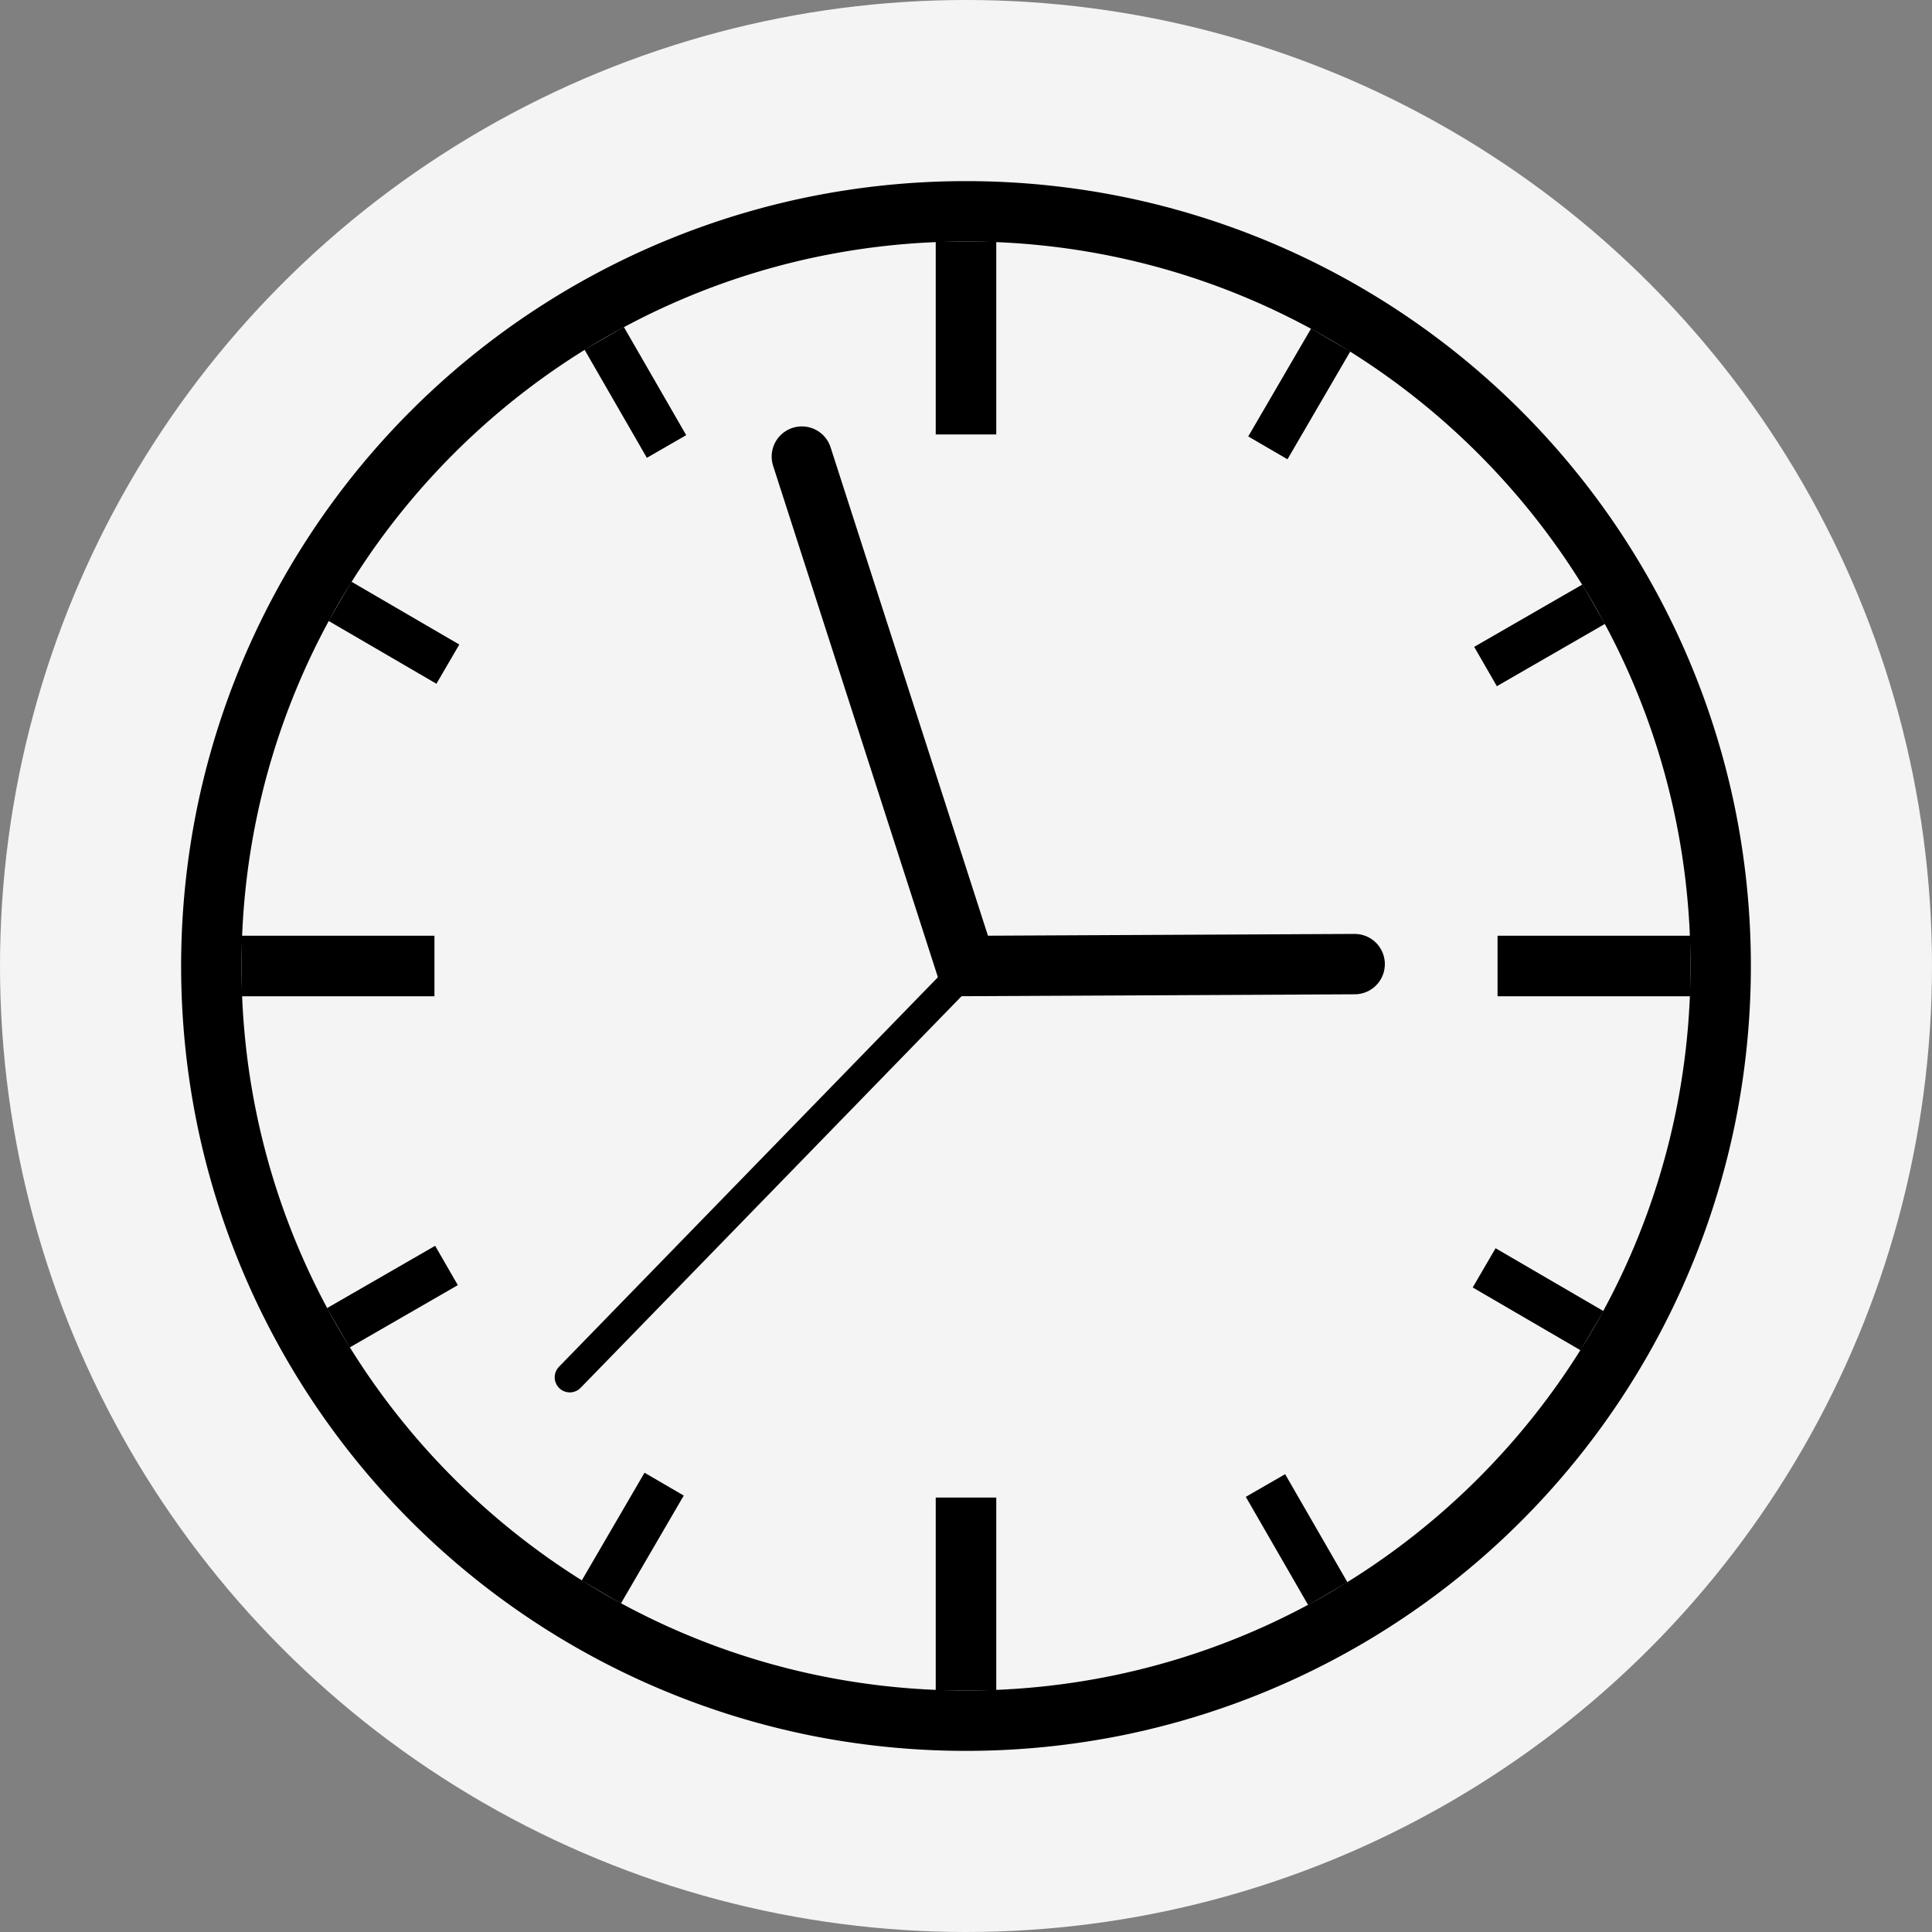 <svg id="Decal" xmlns="http://www.w3.org/2000/svg" viewBox="0 0 2048 2048"><rect x="0" y="0" width="2048" height="2048" fill="#808080" stroke="none"/><defs><style>.cls-1{fill:#f4f4f4;}.cls-2,.cls-3{fill:#fff;}.cls-2,.cls-3,.cls-4,.cls-5{stroke:#000;}.cls-2{stroke-width:64.17px;}.cls-3{stroke-width:48.13px;}.cls-4,.cls-5{fill:none;stroke-linecap:round;}.cls-4{stroke-width:64px;}.cls-5{stroke-width:32px;}</style></defs><circle id="Background_Color" data-name="Background Color" class="cls-1" cx="1024" cy="1024" r="1024"/><g id="Black_Edge" data-name="Black Edge"><path d="M1024,256c424.15,0,768,343.85,768,768s-343.85,768-768,768-768-343.85-768-768,343.85-768,768-768m0-64a838.22,838.22,0,0,0-167.61,16.9A831.77,831.77,0,0,0,208.9,856.39a839.61,839.61,0,0,0,0,335.22A831.77,831.77,0,0,0,856.39,1839.1a839.61,839.61,0,0,0,335.22,0,831.77,831.77,0,0,0,647.49-647.49,839.61,839.61,0,0,0,0-335.22A831.77,831.77,0,0,0,1191.61,208.9,838.22,838.22,0,0,0,1024,192Z"/></g><g id="Lines"><line class="cls-2" x1="1024" y1="460.53" x2="1024" y2="256"/><line class="cls-2" x1="1024" y1="1792" x2="1024" y2="1587.47"/><line class="cls-2" x1="460.53" y1="1024" x2="256" y2="1024"/><line class="cls-2" x1="1792" y1="1024" x2="1587.47" y2="1024"/><line class="cls-3" x1="1343.98" y1="474.75" x2="1410.59" y2="360.4"/><line class="cls-3" x1="637.41" y1="1687.6" x2="704.02" y2="1573.25"/><line class="cls-3" x1="474.75" y1="704.02" x2="360.4" y2="637.41"/><line class="cls-3" x1="1687.6" y1="1410.59" x2="1573.25" y2="1343.98"/><line class="cls-3" x1="1574.71" y1="706.55" x2="1689.37" y2="640.46"/><line class="cls-3" x1="358.63" y1="1407.54" x2="473.29" y2="1341.45"/><line class="cls-3" x1="706.55" y1="473.29" x2="640.46" y2="358.63"/><line class="cls-3" x1="1407.54" y1="1689.37" x2="1341.45" y2="1574.71"/></g><g id="Arms"><polyline class="cls-4" points="850 484 1024 1024 1436 1022"/><line class="cls-5" x1="1032" y1="1020" x2="604" y2="1460"/></g></svg>
